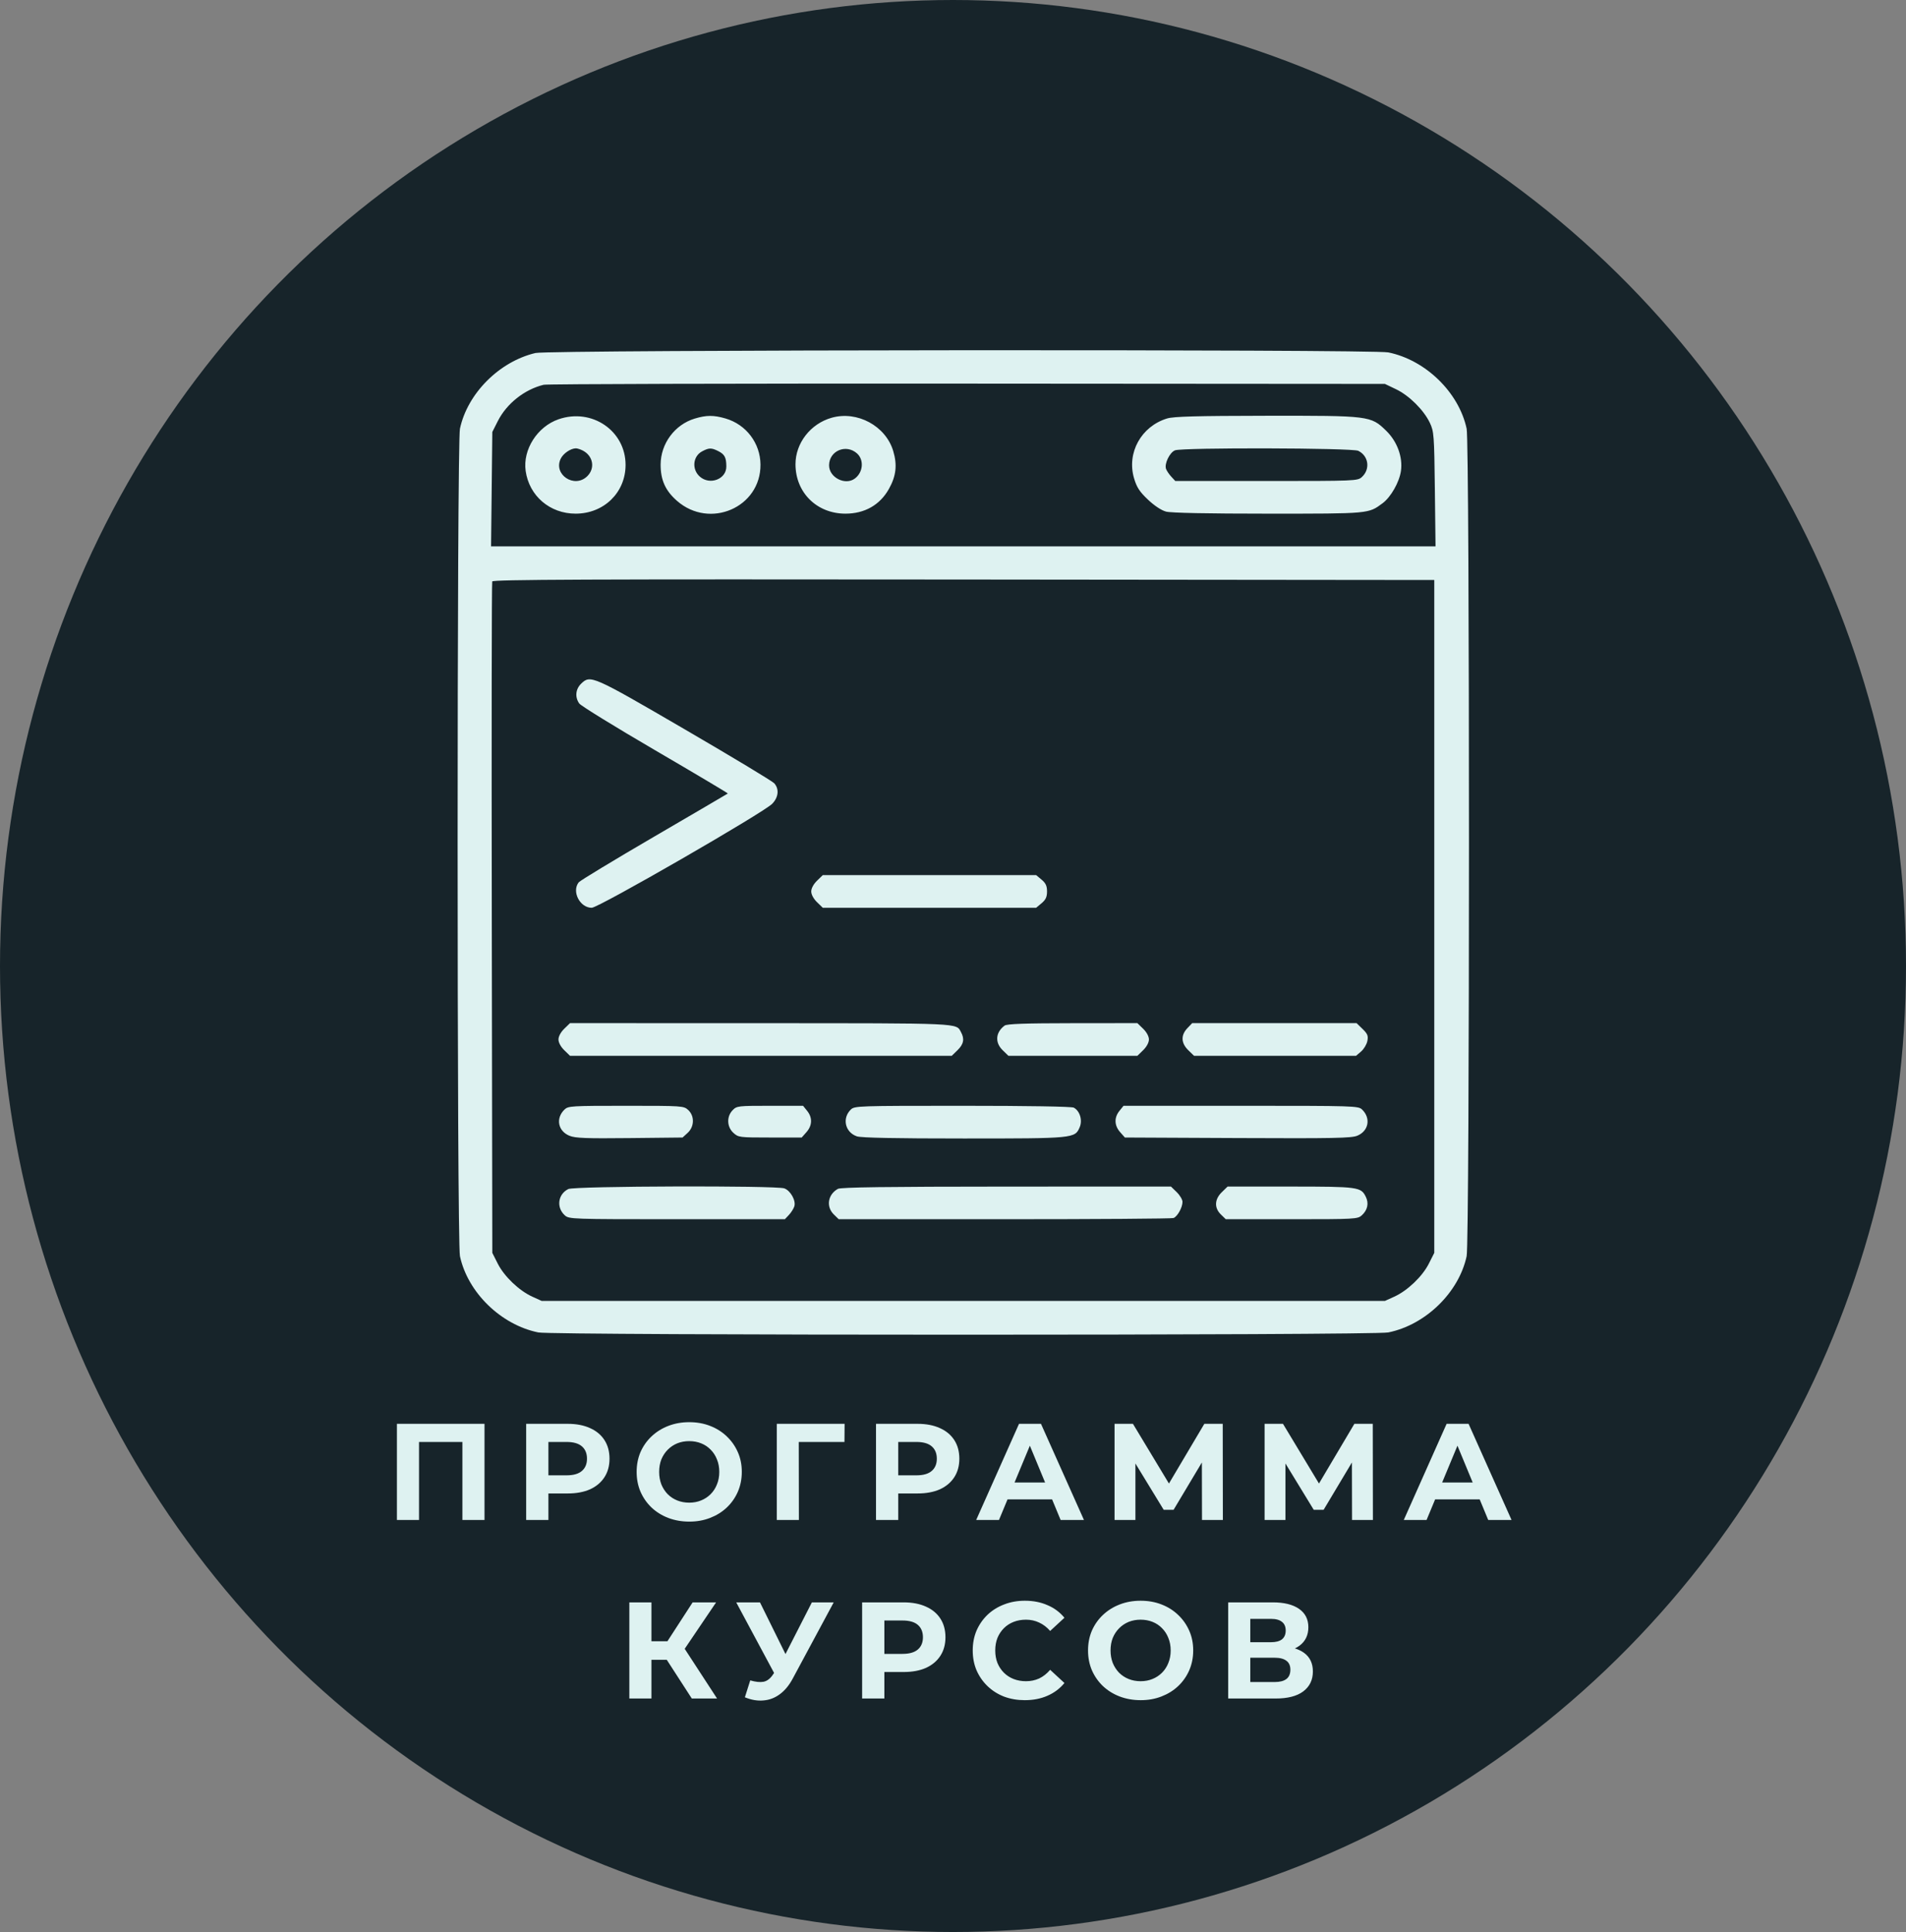 <svg xmlns="http://www.w3.org/2000/svg" width="833" height="844" viewBox="0 0 833 844" fill="none"><rect x="0" y="0" width="833" height="844" fill="#808080" stroke="none"/><ellipse cx="416.5" cy="422" rx="416.5" ry="422" fill="#17242A"></ellipse><path fill-rule="evenodd" clip-rule="evenodd" d="M234.019 154.209C218.208 157.94 204.318 171.858 201.013 187.281C199.662 193.584 199.662 542.44 201.013 548.744C204.415 564.62 218.956 578.769 235.271 582.08C241.749 583.394 600.251 583.394 606.729 582.08C623.044 578.769 637.585 564.62 640.987 548.744C642.338 542.44 642.338 193.584 640.987 187.281C637.585 171.405 623.044 157.255 606.729 153.945C599.735 152.525 240.07 152.781 234.019 154.209ZM610.117 170.035C615.859 172.78 622.257 179.132 624.902 184.712C626.693 188.492 626.812 190.071 627.09 213.694L627.384 238.679H421H214.616L214.889 213.694L215.163 188.709L217.548 183.984C221.422 176.312 229.206 170.142 237.602 168.089C239.026 167.74 322.332 167.514 422.726 167.585L605.261 167.713L610.117 170.035ZM244.09 183.165C234.816 186.378 228.422 196.424 229.731 205.722C231.272 216.662 240.349 224.412 251.599 224.393C263.927 224.373 273.353 215.196 273.4 203.169C273.458 188.206 258.671 178.113 244.09 183.165ZM303.625 182.861C294.895 185.499 288.743 193.794 288.721 202.959C288.705 209.7 290.812 214.369 295.866 218.791C310.209 231.339 332.506 221.667 332.364 202.959C332.293 193.589 326.097 185.43 317.061 182.806C311.895 181.306 308.728 181.32 303.625 182.861ZM363.491 182.485C354.228 185.098 347.625 193.599 347.66 202.872C347.706 215.209 356.988 224.373 369.46 224.393C377.871 224.408 384.572 220.6 388.5 213.577C391.653 207.94 392.198 203.131 390.376 197.033C387.101 186.07 374.657 179.336 363.491 182.485ZM510.086 182.805C498.738 186.253 492.338 197.836 495.632 208.961C496.802 212.905 498.024 214.782 501.686 218.251C504.492 220.91 507.563 222.946 509.594 223.495C511.735 224.073 527.564 224.394 554.153 224.397C598.667 224.402 598.017 224.461 604.258 219.83C607.872 217.147 611.579 210.619 612.269 205.722C613.123 199.653 610.623 192.846 605.824 188.18C599.07 181.613 598.658 181.561 553.105 181.627C522.845 181.67 512.927 181.942 510.086 182.805ZM254.704 196.824C259.263 199.188 260.19 204.598 256.628 208.063C251.019 213.522 241.663 207.27 245.076 200.343C246.204 198.055 249.402 195.885 251.684 195.86C252.307 195.854 253.667 196.288 254.704 196.824ZM313.92 197.076C316.713 198.482 317.434 199.868 317.434 203.834C317.434 209.329 310.252 212.064 305.879 208.235C302.254 205.062 302.769 199.329 306.873 197.162C309.877 195.576 310.914 195.563 313.92 197.076ZM374.506 198.045C377.699 200.856 377.252 206.325 373.607 209.048C369.376 212.209 362.288 208.552 362.34 203.234C362.402 196.94 369.712 193.822 374.506 198.045ZM593.61 196.934C598.174 199.181 598.957 204.982 595.163 208.422C593.332 210.081 592.273 210.125 553.466 210.125H513.647L511.899 208.235C510.938 207.196 509.903 205.663 509.6 204.829C508.798 202.625 511.219 197.627 513.524 196.728C516.764 195.462 591.009 195.654 593.61 196.934ZM626.837 400.346V547.315L624.452 552.04C621.637 557.614 615.121 563.838 609.368 566.448L605.261 568.311H421H236.739L232.632 566.448C226.879 563.838 220.363 557.614 217.548 552.04L215.163 547.315L214.935 401.191C214.81 320.823 214.895 254.592 215.125 254.01C215.459 253.163 256.49 252.995 421.189 253.164L626.837 253.376V400.346ZM253.961 298.689C251.524 301.06 251.2 304.599 253.171 307.336C253.901 308.351 268.859 317.563 286.411 327.806C303.962 338.051 318.219 346.526 318.094 346.642C317.968 346.758 303.496 355.229 285.933 365.467C268.37 375.705 253.515 384.695 252.921 385.445C249.772 389.428 253.423 396.566 258.61 396.566C261.619 396.566 333.705 355.04 337.5 351.121C340.256 348.275 340.605 344.655 338.363 342.167C337.532 341.245 319.896 330.621 299.172 318.559C258.773 295.046 258.037 294.721 253.961 298.689ZM357.068 384.744C355.547 386.224 354.545 388.084 354.545 389.428C354.545 390.771 355.547 392.632 357.068 394.111L359.591 396.566H406.213H452.836L455.215 394.576C457.026 393.059 457.593 391.832 457.593 389.428C457.593 387.023 457.026 385.796 455.215 384.28L452.836 382.289H406.213H359.591L357.068 384.744ZM246.598 449.411C245.077 450.89 244.075 452.751 244.075 454.094C244.075 455.438 245.077 457.298 246.598 458.778L249.12 461.233H332.537H415.955L418.477 458.778C421.17 456.158 421.614 453.848 419.996 450.89C417.792 446.863 421.108 447.01 332.687 446.983L249.12 446.956L246.598 449.411ZM439.049 448.033C435.09 450.99 434.738 455.415 438.195 458.778L440.717 461.233H468.899H497.081L499.604 458.778C501.125 457.298 502.127 455.438 502.127 454.094C502.127 452.751 501.125 450.89 499.604 449.411L497.081 446.956L468.75 446.983C447.84 447.002 440.06 447.278 439.049 448.033ZM518.915 449.178C516.004 452.234 516.151 455.693 519.321 458.778L521.844 461.233H557.247H592.65L594.857 459.343C596.071 458.304 597.303 456.241 597.595 454.758C598.04 452.504 597.697 451.644 595.503 449.509L592.88 446.956H556.955H521.032L518.915 449.178ZM246.686 484.727C242.772 488.536 243.844 494.116 248.882 496.165C251.425 497.199 256.095 497.377 275.143 497.174L298.311 496.926L300.536 494.89C303.493 492.185 303.6 487.487 300.765 484.894C298.808 483.105 298.253 483.068 273.579 483.068C249.649 483.068 248.305 483.152 246.686 484.727ZM320.173 485.012C317.499 487.782 317.658 492.27 320.525 494.89C322.69 496.869 323.134 496.926 336.565 496.926H350.379L352.463 494.569C355.018 491.678 355.128 488.215 352.756 485.281L350.968 483.068H336.509C322.511 483.068 321.99 483.131 320.173 485.012ZM371.828 484.727C367.932 488.518 369.336 494.664 374.498 496.415C376.367 497.049 391.242 497.346 421.156 497.346C469.514 497.346 469.786 497.319 471.876 492.41C473.177 489.353 471.927 485.26 469.269 483.876C468.33 483.388 449.122 483.068 420.625 483.068C374.886 483.068 373.483 483.116 371.828 484.727ZM489.244 485.281C486.872 488.215 486.982 491.678 489.537 494.569L491.62 496.926L540.867 497.156C582.708 497.351 590.573 497.199 593.162 496.146C598.156 494.116 599.211 488.519 595.314 484.727C593.656 483.113 592.239 483.068 542.321 483.068H491.032L489.244 485.281ZM248.39 519.428C243.826 521.674 243.043 527.475 246.837 530.915C248.677 532.583 249.694 532.618 295.87 532.618H343.024L344.802 530.729C345.779 529.689 346.838 528.008 347.155 526.991C347.931 524.499 345.516 520.151 342.796 519.145C339.294 517.849 251.06 518.114 248.39 519.428ZM366.196 519.356C361.771 521.825 360.932 527.152 364.431 530.556L366.549 532.618H439.014C478.87 532.618 512.108 532.383 512.876 532.097C514.582 531.459 516.798 527.471 516.798 525.037C516.798 524.055 515.664 522.146 514.276 520.796L511.753 518.341L439.838 518.366C387.371 518.386 367.456 518.653 366.196 519.356ZM533.993 520.796C530.774 523.929 530.619 527.667 533.589 530.556L535.707 532.618H564.496C592.222 532.618 593.354 532.555 595.163 530.915C597.683 528.63 598.326 525.683 596.924 522.837C594.797 518.519 593.68 518.367 563.984 518.354L536.516 518.341L533.993 520.796Z" fill="#DEF2F1"></path><path d="M173.468 664V622H211.748V664H202.088V627.7L204.308 629.92H180.908L183.128 627.7V664H173.468ZM229.959 664V622H248.139C251.899 622 255.139 622.62 257.859 623.86C260.579 625.06 262.679 626.8 264.159 629.08C265.639 631.36 266.379 634.08 266.379 637.24C266.379 640.36 265.639 643.06 264.159 645.34C262.679 647.62 260.579 649.38 257.859 650.62C255.139 651.82 251.899 652.42 248.139 652.42H235.359L239.679 648.04V664H229.959ZM239.679 649.12L235.359 644.5H247.599C250.599 644.5 252.839 643.86 254.319 642.58C255.799 641.3 256.539 639.52 256.539 637.24C256.539 634.92 255.799 633.12 254.319 631.84C252.839 630.56 250.599 629.92 247.599 629.92H235.359L239.679 625.3V649.12ZM301.277 664.72C297.957 664.72 294.877 664.18 292.037 663.1C289.237 662.02 286.797 660.5 284.717 658.54C282.677 656.58 281.077 654.28 279.917 651.64C278.797 649 278.237 646.12 278.237 643C278.237 639.88 278.797 637 279.917 634.36C281.077 631.72 282.697 629.42 284.777 627.46C286.857 625.5 289.297 623.98 292.097 622.9C294.897 621.82 297.937 621.28 301.217 621.28C304.537 621.28 307.577 621.82 310.337 622.9C313.137 623.98 315.557 625.5 317.597 627.46C319.677 629.42 321.297 631.72 322.457 634.36C323.617 636.96 324.197 639.84 324.197 643C324.197 646.12 323.617 649.02 322.457 651.7C321.297 654.34 319.677 656.64 317.597 658.6C315.557 660.52 313.137 662.02 310.337 663.1C307.577 664.18 304.557 664.72 301.277 664.72ZM301.217 656.44C303.097 656.44 304.817 656.12 306.377 655.48C307.977 654.84 309.377 653.92 310.577 652.72C311.777 651.52 312.697 650.1 313.337 648.46C314.017 646.82 314.357 645 314.357 643C314.357 641 314.017 639.18 313.337 637.54C312.697 635.9 311.777 634.48 310.577 633.28C309.417 632.08 308.037 631.16 306.437 630.52C304.837 629.88 303.097 629.56 301.217 629.56C299.337 629.56 297.597 629.88 295.997 630.52C294.437 631.16 293.057 632.08 291.857 633.28C290.657 634.48 289.717 635.9 289.037 637.54C288.397 639.18 288.077 641 288.077 643C288.077 644.96 288.397 646.78 289.037 648.46C289.717 650.1 290.637 651.52 291.797 652.72C292.997 653.92 294.397 654.84 295.997 655.48C297.597 656.12 299.337 656.44 301.217 656.44ZM339.485 664V622H369.125L369.065 629.92H346.865L349.085 627.7L349.145 664H339.485ZM382.851 664V622H401.031C404.791 622 408.031 622.62 410.751 623.86C413.471 625.06 415.571 626.8 417.051 629.08C418.531 631.36 419.271 634.08 419.271 637.24C419.271 640.36 418.531 643.06 417.051 645.34C415.571 647.62 413.471 649.38 410.751 650.62C408.031 651.82 404.791 652.42 401.031 652.42H388.251L392.571 648.04V664H382.851ZM392.571 649.12L388.251 644.5H400.491C403.491 644.5 405.731 643.86 407.211 642.58C408.691 641.3 409.431 639.52 409.431 637.24C409.431 634.92 408.691 633.12 407.211 631.84C405.731 630.56 403.491 629.92 400.491 629.92H388.251L392.571 625.3V649.12ZM426.634 664L445.354 622H454.954L473.734 664H463.534L448.174 626.92H452.014L436.594 664H426.634ZM435.994 655L438.574 647.62H460.174L462.814 655H435.994ZM487.104 664V622H495.144L513.024 651.64H508.764L526.344 622H534.384L534.444 664H525.324L525.264 635.98H527.004L512.904 659.56H508.584L494.184 635.98H496.224V664H487.104ZM552.677 664V622H560.717L578.597 651.64H574.337L591.917 622H599.957L600.017 664H590.897L590.837 635.98H592.577L578.477 659.56H574.157L559.757 635.98H561.797V664H552.677ZM613.51 664L632.23 622H641.83L660.61 664H650.41L635.05 626.92H638.89L623.47 664H613.51ZM622.87 655L625.45 647.62H647.05L649.69 655H622.87ZM302.348 742L289.268 721.78L297.128 717.04L313.388 742H302.348ZM275.048 742V700H284.708V742H275.048ZM281.888 725.08V716.98H296.528V725.08H281.888ZM298.028 722.08L289.088 721L302.708 700H312.968L298.028 722.08ZM327.884 734.08C330.204 734.76 332.144 734.96 333.704 734.68C335.304 734.36 336.724 733.24 337.964 731.32L340.004 728.26L340.904 727.24L354.824 700H364.364L346.484 733.24C344.884 736.24 342.984 738.54 340.784 740.14C338.624 741.74 336.244 742.64 333.644 742.84C331.044 743.08 328.344 742.62 325.544 741.46L327.884 734.08ZM340.724 735.34L321.764 700H332.144L346.064 728.2L340.724 735.34ZM376.783 742V700H394.963C398.723 700 401.963 700.62 404.683 701.86C407.403 703.06 409.503 704.8 410.983 707.08C412.463 709.36 413.203 712.08 413.203 715.24C413.203 718.36 412.463 721.06 410.983 723.34C409.503 725.62 407.403 727.38 404.683 728.62C401.963 729.82 398.723 730.42 394.963 730.42H382.183L386.503 726.04V742H376.783ZM386.503 727.12L382.183 722.5H394.423C397.423 722.5 399.663 721.86 401.143 720.58C402.623 719.3 403.363 717.52 403.363 715.24C403.363 712.92 402.623 711.12 401.143 709.84C399.663 708.56 397.423 707.92 394.423 707.92H382.183L386.503 703.3V727.12ZM447.861 742.72C444.621 742.72 441.601 742.2 438.801 741.16C436.041 740.08 433.641 738.56 431.601 736.6C429.561 734.64 427.961 732.34 426.801 729.7C425.681 727.06 425.121 724.16 425.121 721C425.121 717.84 425.681 714.94 426.801 712.3C427.961 709.66 429.561 707.36 431.601 705.4C433.681 703.44 436.101 701.94 438.861 700.9C441.621 699.82 444.641 699.28 447.921 699.28C451.561 699.28 454.841 699.92 457.761 701.2C460.721 702.44 463.201 704.28 465.201 706.72L458.961 712.48C457.521 710.84 455.921 709.62 454.161 708.82C452.401 707.98 450.481 707.56 448.401 707.56C446.441 707.56 444.641 707.88 443.001 708.52C441.361 709.16 439.941 710.08 438.741 711.28C437.541 712.48 436.601 713.9 435.921 715.54C435.281 717.18 434.961 719 434.961 721C434.961 723 435.281 724.82 435.921 726.46C436.601 728.1 437.541 729.52 438.741 730.72C439.941 731.92 441.361 732.84 443.001 733.48C444.641 734.12 446.441 734.44 448.401 734.44C450.481 734.44 452.401 734.04 454.161 733.24C455.921 732.4 457.521 731.14 458.961 729.46L465.201 735.22C463.201 737.66 460.721 739.52 457.761 740.8C454.841 742.08 451.541 742.72 447.861 742.72ZM498.557 742.72C495.237 742.72 492.157 742.18 489.317 741.1C486.517 740.02 484.077 738.5 481.997 736.54C479.957 734.58 478.357 732.28 477.197 729.64C476.077 727 475.517 724.12 475.517 721C475.517 717.88 476.077 715 477.197 712.36C478.357 709.72 479.977 707.42 482.057 705.46C484.137 703.5 486.577 701.98 489.377 700.9C492.177 699.82 495.217 699.28 498.497 699.28C501.817 699.28 504.857 699.82 507.617 700.9C510.417 701.98 512.837 703.5 514.877 705.46C516.957 707.42 518.577 709.72 519.737 712.36C520.897 714.96 521.477 717.84 521.477 721C521.477 724.12 520.897 727.02 519.737 729.7C518.577 732.34 516.957 734.64 514.877 736.6C512.837 738.52 510.417 740.02 507.617 741.1C504.857 742.18 501.837 742.72 498.557 742.72ZM498.497 734.44C500.377 734.44 502.097 734.12 503.657 733.48C505.257 732.84 506.657 731.92 507.857 730.72C509.057 729.52 509.977 728.1 510.617 726.46C511.297 724.82 511.637 723 511.637 721C511.637 719 511.297 717.18 510.617 715.54C509.977 713.9 509.057 712.48 507.857 711.28C506.697 710.08 505.317 709.16 503.717 708.52C502.117 707.88 500.377 707.56 498.497 707.56C496.617 707.56 494.877 707.88 493.277 708.52C491.717 709.16 490.337 710.08 489.137 711.28C487.937 712.48 486.997 713.9 486.317 715.54C485.677 717.18 485.357 719 485.357 721C485.357 722.96 485.677 724.78 486.317 726.46C486.997 728.1 487.917 729.52 489.077 730.72C490.277 731.92 491.677 732.84 493.277 733.48C494.877 734.12 496.617 734.44 498.497 734.44ZM536.765 742V700H556.325C561.205 700 565.005 700.94 567.725 702.82C570.445 704.7 571.805 707.38 571.805 710.86C571.805 714.3 570.525 716.98 567.965 718.9C565.405 720.78 562.005 721.72 557.765 721.72L558.905 719.2C563.625 719.2 567.285 720.14 569.885 722.02C572.485 723.9 573.785 726.62 573.785 730.18C573.785 733.86 572.385 736.76 569.585 738.88C566.825 740.96 562.785 742 557.465 742H536.765ZM546.425 734.8H557.105C559.345 734.8 561.045 734.36 562.205 733.48C563.365 732.6 563.945 731.24 563.945 729.4C563.945 727.64 563.365 726.34 562.205 725.5C561.045 724.62 559.345 724.18 557.105 724.18H546.425V734.8ZM546.425 717.4H555.485C557.605 717.4 559.205 716.98 560.285 716.14C561.365 715.26 561.905 713.98 561.905 712.3C561.905 710.62 561.365 709.36 560.285 708.52C559.205 707.64 557.605 707.2 555.485 707.2H546.425V717.4Z" fill="#DEF2F1"></path></svg>